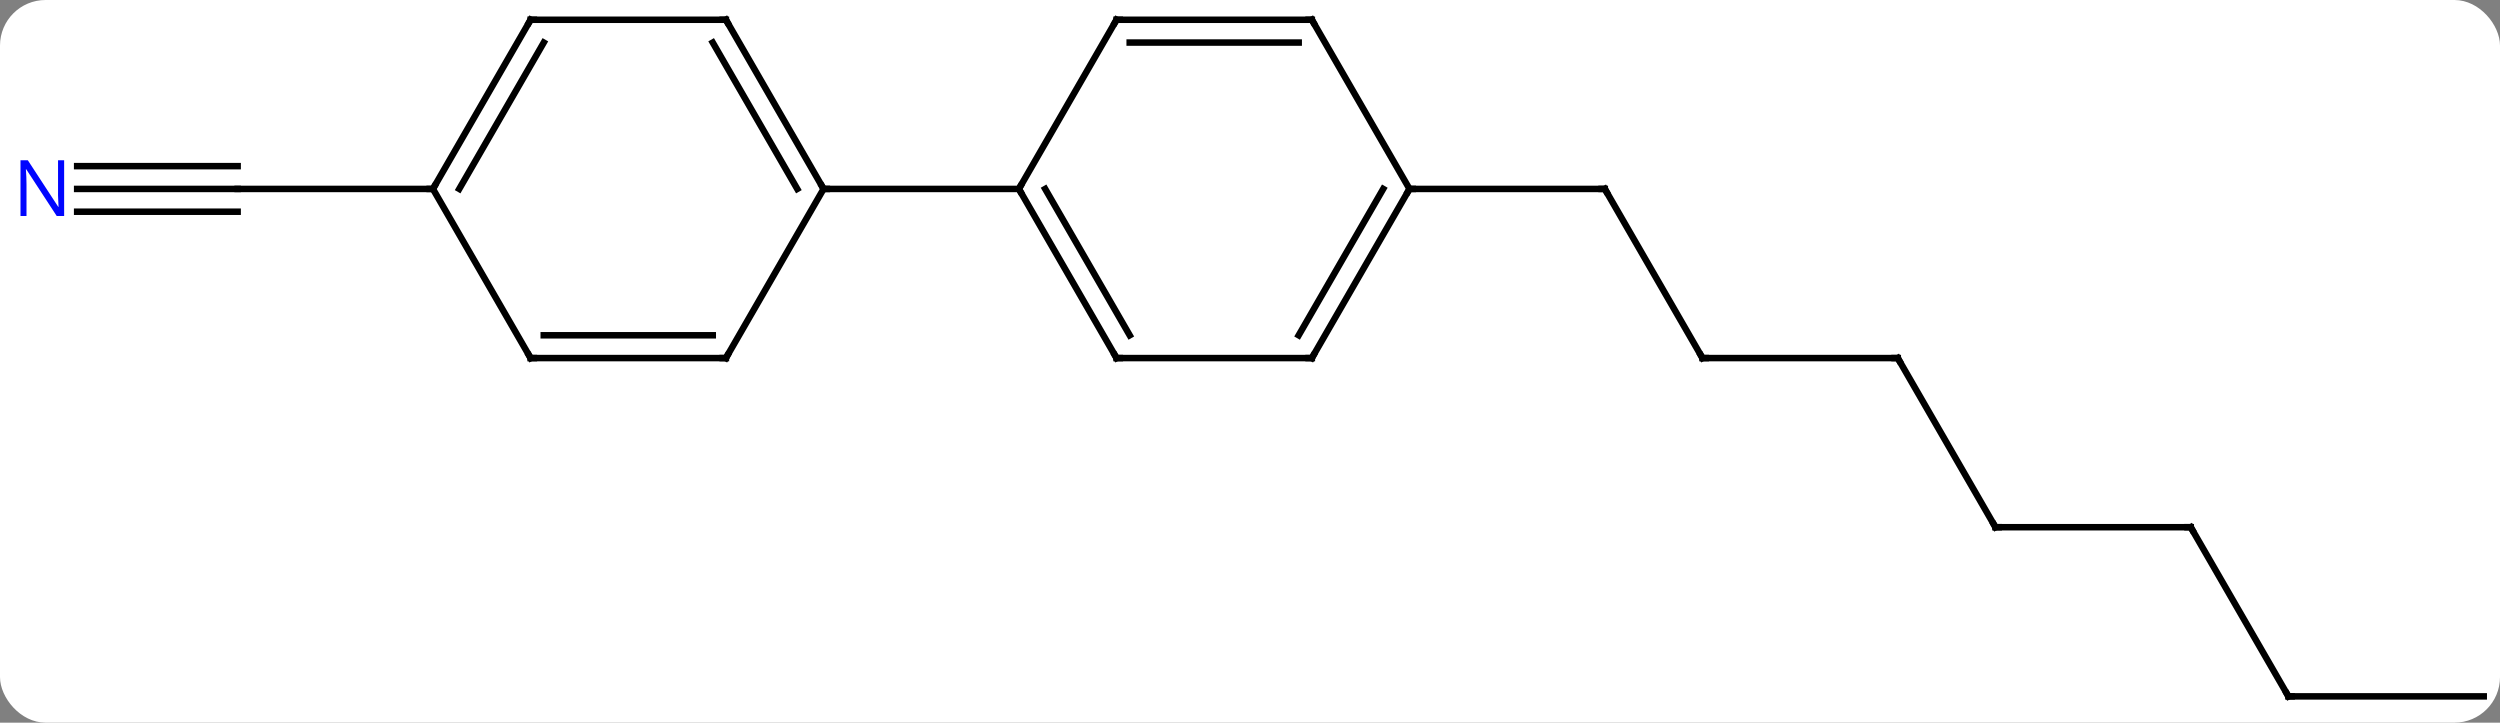<svg width="384" viewBox="0 0 384 111" style="fill-opacity:1; color-rendering:auto; color-interpolation:auto; text-rendering:auto; stroke:black; stroke-linecap:square; stroke-miterlimit:10; shape-rendering:auto; stroke-opacity:1; fill:black; stroke-dasharray:none; font-weight:normal; stroke-width:1; font-family:'Open Sans'; font-style:normal; stroke-linejoin:miter; font-size:12; stroke-dashoffset:0; image-rendering:auto;" height="111" class="cas-substance-image" xmlns:xlink="http://www.w3.org/1999/xlink" xmlns="http://www.w3.org/2000/svg"><rect x="0" y="0" width="384" height="111" fill="#808080" stroke="none"/><svg class="cas-substance-single-component"><rect y="0" x="0" width="384" stroke="none" ry="7" rx="7" height="111" fill="white" class="cas-substance-group"/><svg y="0" x="0" width="384" viewBox="0 0 384 111" style="fill:black;" height="111" class="cas-substance-single-component-image"><svg><g><g transform="translate(194,55)" style="text-rendering:geometricPrecision; color-rendering:optimizeQuality; color-interpolation:linearRGB; stroke-linecap:butt; image-rendering:optimizeQuality;"><line y2="0" y1="-25.98" x2="67.5" x1="52.5" style="fill:none;"/><line y2="-25.98" y1="-25.98" x2="22.5" x1="52.5" style="fill:none;"/><line y2="0" y1="0" x2="97.5" x1="67.5" style="fill:none;"/><line y2="25.98" y1="0" x2="112.5" x1="97.5" style="fill:none;"/><line y2="25.98" y1="25.98" x2="142.5" x1="112.5" style="fill:none;"/><line y2="51.963" y1="25.98" x2="157.5" x1="142.5" style="fill:none;"/><line y2="51.963" y1="51.963" x2="187.5" x1="157.5" style="fill:none;"/><line y2="-25.98" y1="-25.98" x2="-182.148" x1="-157.5" style="fill:none;"/><line y2="-22.48" y1="-22.48" x2="-182.148" x1="-157.5" style="fill:none;"/><line y2="-29.48" y1="-29.48" x2="-182.148" x1="-157.5" style="fill:none;"/><line y2="-25.98" y1="-25.98" x2="-127.5" x1="-157.5" style="fill:none;"/><line y2="0" y1="-25.98" x2="-22.5" x1="-37.5" style="fill:none;"/><line y2="-3.5" y1="-25.98" x2="-20.479" x1="-33.459" style="fill:none;"/><line y2="-51.963" y1="-25.98" x2="-22.5" x1="-37.5" style="fill:none;"/><line y2="-25.98" y1="-25.98" x2="-67.5" x1="-37.5" style="fill:none;"/><line y2="0" y1="0" x2="7.5" x1="-22.5" style="fill:none;"/><line y2="-51.963" y1="-51.963" x2="7.5" x1="-22.5" style="fill:none;"/><line y2="-48.463" y1="-48.463" x2="5.479" x1="-20.479" style="fill:none;"/><line y2="-25.98" y1="0" x2="22.5" x1="7.5" style="fill:none;"/><line y2="-25.98" y1="-3.5" x2="18.459" x1="5.479" style="fill:none;"/><line y2="-25.98" y1="-51.963" x2="22.5" x1="7.5" style="fill:none;"/><line y2="-51.963" y1="-25.98" x2="-82.5" x1="-67.5" style="fill:none;"/><line y2="-48.463" y1="-25.98" x2="-84.521" x1="-71.541" style="fill:none;"/><line y2="0" y1="-25.98" x2="-82.5" x1="-67.5" style="fill:none;"/><line y2="-51.963" y1="-51.963" x2="-112.5" x1="-82.5" style="fill:none;"/><line y2="0" y1="0" x2="-112.5" x1="-82.5" style="fill:none;"/><line y2="-3.5" y1="-3.5" x2="-110.479" x1="-84.521" style="fill:none;"/><line y2="-25.98" y1="-51.963" x2="-127.5" x1="-112.5" style="fill:none;"/><line y2="-25.98" y1="-48.463" x2="-123.459" x1="-110.479" style="fill:none;"/><line y2="-25.98" y1="0" x2="-127.5" x1="-112.5" style="fill:none;"/><path style="fill:none; stroke-miterlimit:5;" d="M52.75 -25.547 L52.5 -25.98 L52 -25.98"/><path style="fill:none; stroke-miterlimit:5;" d="M67.25 -0.433 L67.5 0 L68 0"/><path style="fill:none; stroke-miterlimit:5;" d="M97 -0 L97.5 0 L97.75 0.433"/><path style="fill:none; stroke-miterlimit:5;" d="M112.25 25.547 L112.5 25.98 L113 25.98"/><path style="fill:none; stroke-miterlimit:5;" d="M142 25.98 L142.5 25.98 L142.75 26.413"/><path style="fill:none; stroke-miterlimit:5;" d="M157.25 51.53 L157.5 51.963 L158 51.963"/></g><g transform="translate(194,55)" style="stroke-linecap:butt; fill:rgb(0,5,255); text-rendering:geometricPrecision; color-rendering:optimizeQuality; image-rendering:optimizeQuality; font-family:'Open Sans'; stroke:rgb(0,5,255); color-interpolation:linearRGB; stroke-miterlimit:5;"><path style="stroke:none;" d="M-184.148 -21.824 L-185.289 -21.824 L-189.977 -29.011 L-190.023 -29.011 Q-189.93 -27.746 -189.93 -26.699 L-189.93 -21.824 L-190.852 -21.824 L-190.852 -30.386 L-189.727 -30.386 L-185.055 -23.23 L-185.008 -23.23 Q-185.008 -23.386 -185.055 -24.246 Q-185.102 -25.105 -185.086 -25.48 L-185.086 -30.386 L-184.148 -30.386 L-184.148 -21.824 Z"/><path style="fill:none; stroke:black;" d="M-37.25 -25.547 L-37.5 -25.98 L-37.25 -26.413"/><path style="fill:none; stroke:black;" d="M-22.75 -0.433 L-22.5 0 L-22 0"/><path style="fill:none; stroke:black;" d="M-22.75 -51.53 L-22.5 -51.963 L-22 -51.963"/><path style="fill:none; stroke:black;" d="M7 -0 L7.5 0 L7.75 -0.433"/><path style="fill:none; stroke:black;" d="M7 -51.963 L7.5 -51.963 L7.75 -51.53"/><path style="fill:none; stroke:black;" d="M22.25 -25.547 L22.5 -25.98 L23 -25.98"/><path style="fill:none; stroke:black;" d="M-67.75 -26.413 L-67.5 -25.98 L-67 -25.98"/><path style="fill:none; stroke:black;" d="M-82.25 -51.53 L-82.5 -51.963 L-83 -51.963"/><path style="fill:none; stroke:black;" d="M-82.25 -0.433 L-82.5 0 L-83 -0"/><path style="fill:none; stroke:black;" d="M-112 -51.963 L-112.5 -51.963 L-112.75 -51.53"/><path style="fill:none; stroke:black;" d="M-112 0 L-112.5 0 L-112.75 -0.433"/><path style="fill:none; stroke:black;" d="M-127.25 -26.413 L-127.5 -25.98 L-128 -25.98"/></g></g></svg></svg></svg></svg>
